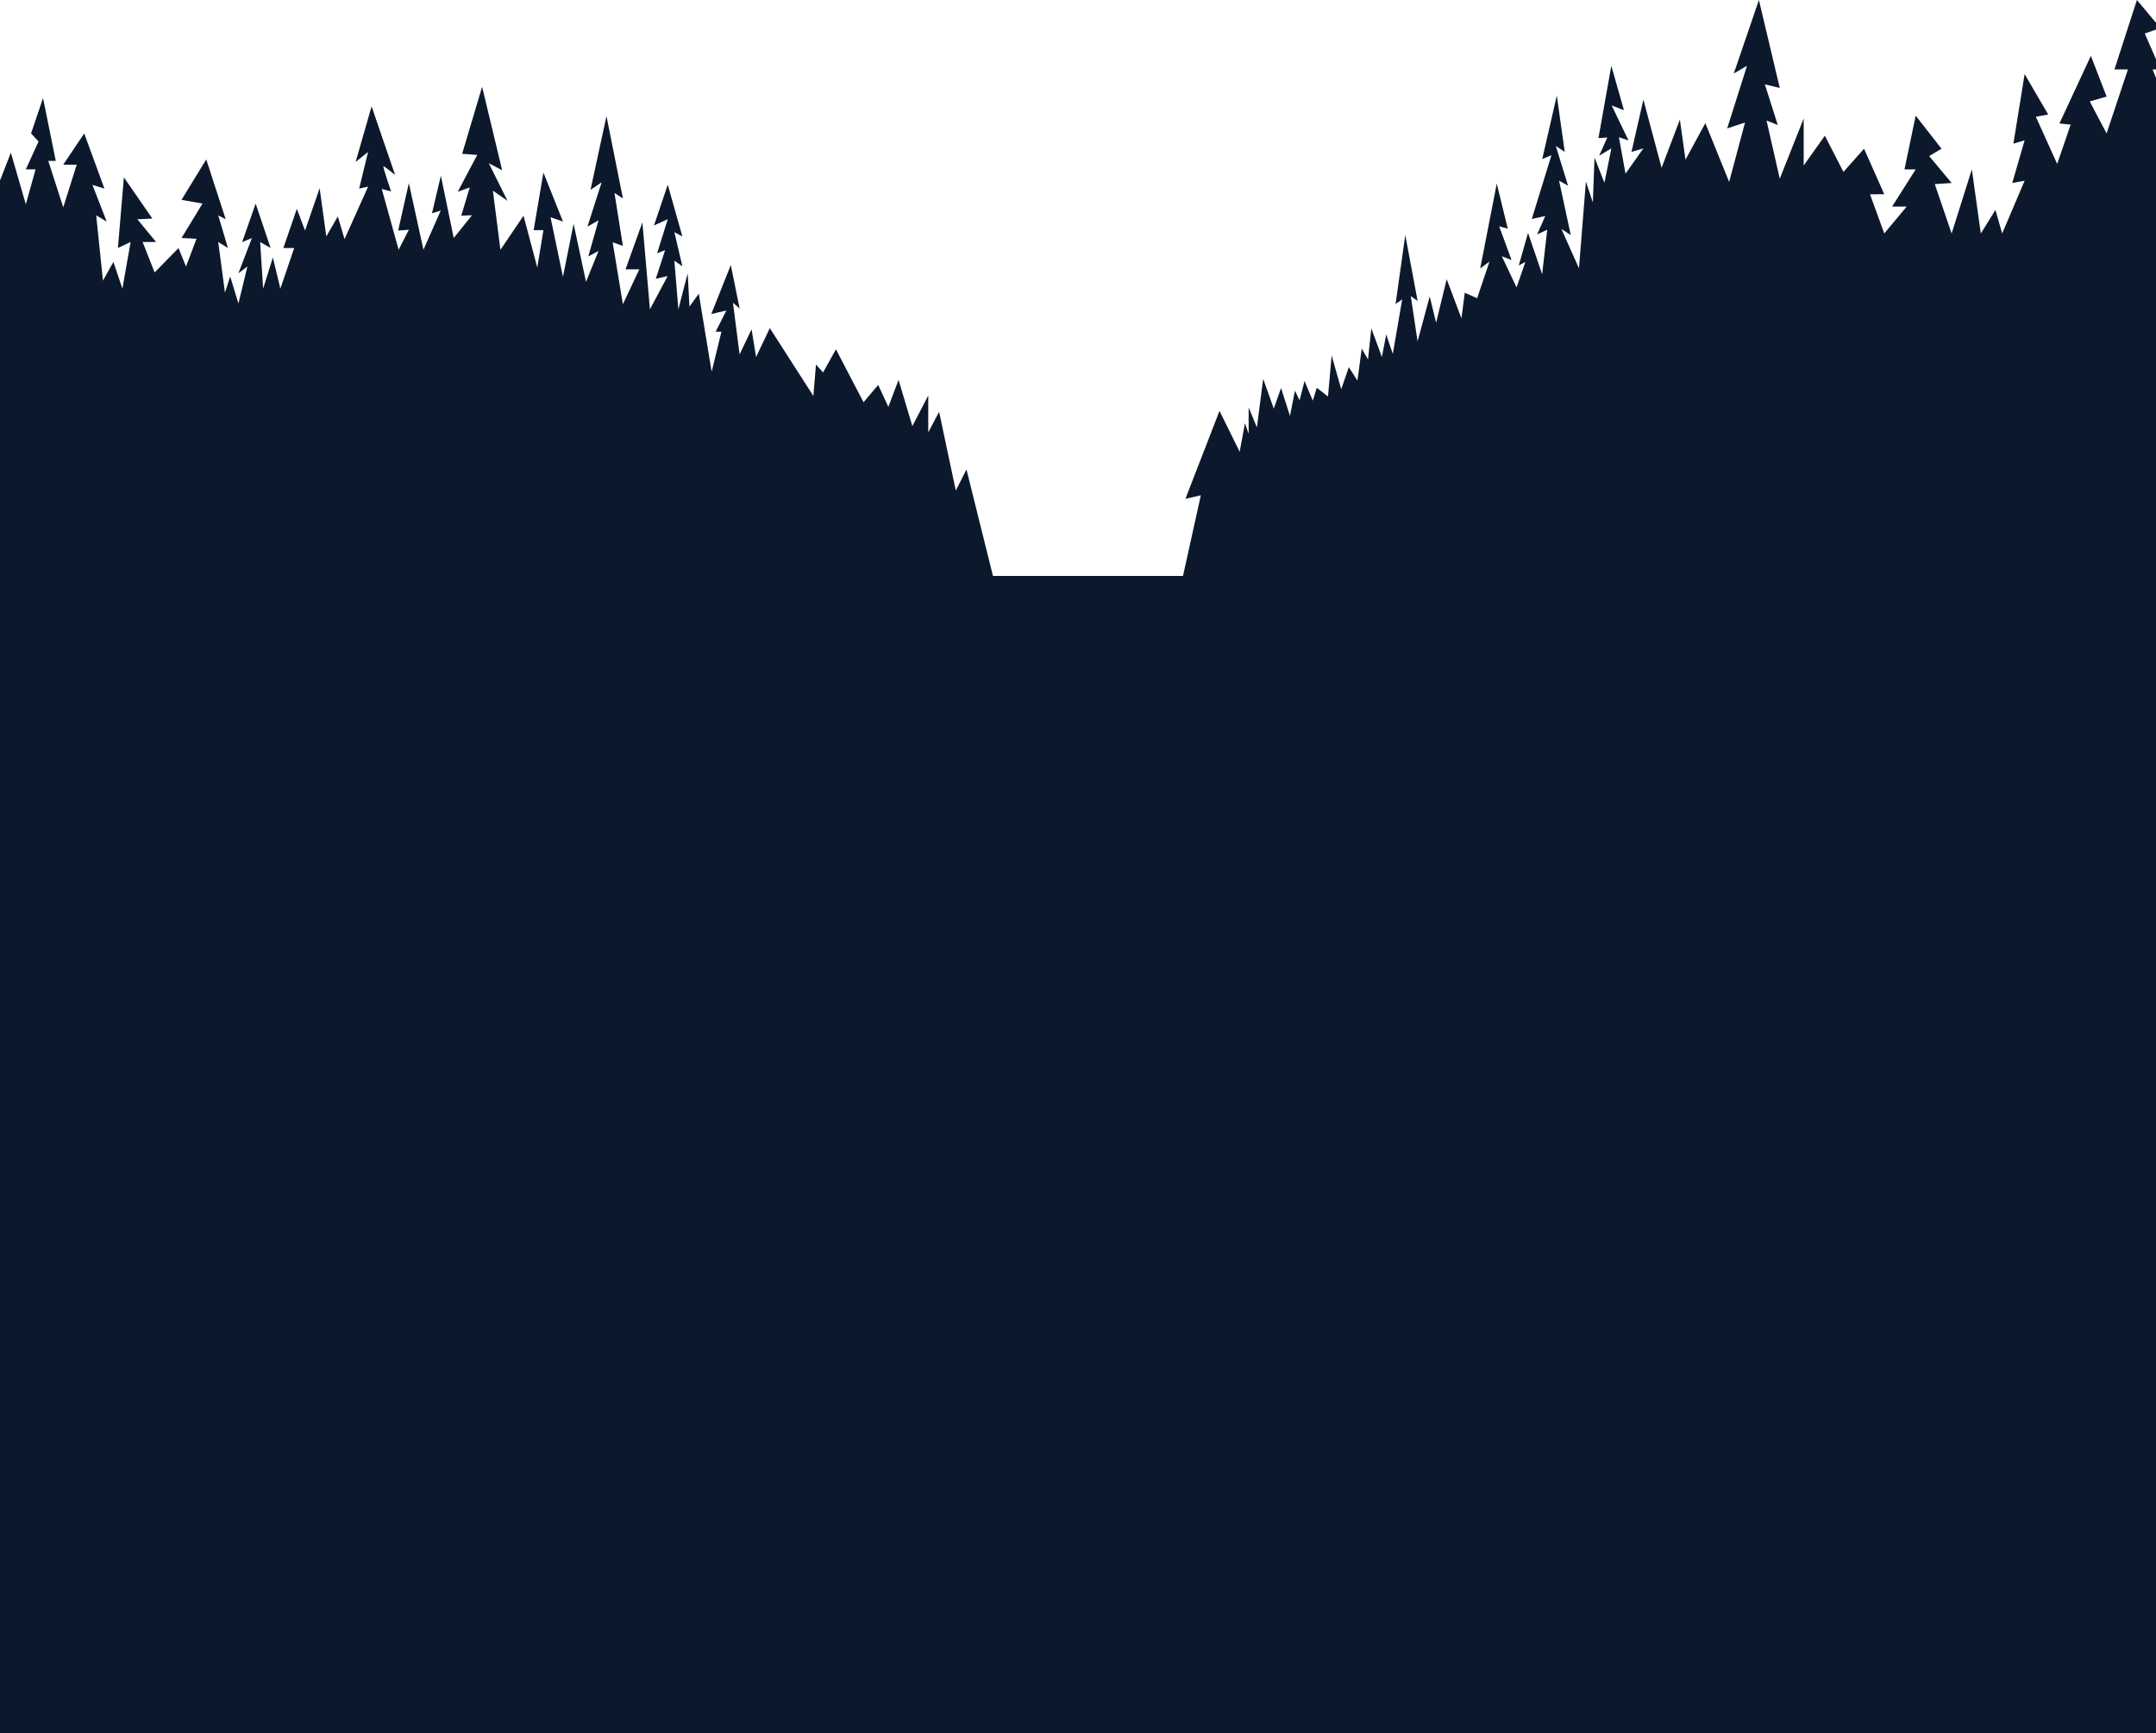 <svg id="Layer_1" data-name="Layer 1" xmlns="http://www.w3.org/2000/svg" viewBox="0 0 1920 1544"><defs><style>.cls-1{fill:#0c192c;}</style></defs><title>treeline</title><path class="cls-1" d="M1920,593.38l-10,3.46,10,22.92v9.11h-3l3,7.7V2111H0V727.79L9.67,703,23,749l8.67-31.11H23L34.33,693l-6.66-7.15,10.66-31.52,11.34,56H43l13.33,41.34,12-38h-12L75,685.85,93,735l-10.67-3.33L95,764.33l-9.33-5.51L88.58,787l3.09,30L101,800.33l8,23.79,4.57-25.92,2.76-15.65L105,787.92,110.33,725l25.34,36.67-13.34.66L139,782.55H127l10,25.38.68,1.74,1-1,20.3-20.7,6.67,16.43L175,779.67,161.67,779l18.66-30.67L161.67,745l22-36L201,762.33l-6.67-3.51,8.67,29.1-8.67-5.37,6,45.12L205,813.29l6.43,21.07.9,3,.61-2.5,7.39-30.48-8,6,12-31.33-8.66,3.55,12-34.22L241,787.92l-9.33-5.37,2.66,41.57L243,796.33l6.67,27.79L262,787.92h-9.65l12-34.92,7.3,19.36,13-37.7,5.93,42.94,10.28-17.8L306.82,780l21-46.79L319.86,735l7.91-32.64-11.07,8.9,11.38-39.65,2.85-9.92,4,11.78,16.92,49.31s-9.1-7.33-10.28-7.68,6.72,22.34,6.72,22.34l-8.3-2.09,14.81,53.35.21.76,9.09-17.8-9.3.68h-.19l.19-.85,9.3-41.39,13,59.35,15.42-34.91L384.7,757l7.91-33.51L404.07,779l16.21-20.25-9.49.35L418.3,734l-10.67,3.84L425,705l-13.44-1,4.35-14.59,9.44-31.68,4-13.43,3.49,14.59,8,33.28,6.34,26.49-11.86-6.28,16.61,33.51-13-9.07,6.72,52.71,20.56-30.37,12.25,46.08L483.93,772h-8.7l8.7-51.32,17.4,43.64-11.08-3.85,11.08,53.07,9.48-47.13,11.07,51.67L533,790.52l-9.09,4.89L533,763.29l-9.88,5.58,12.65-39.45-9.88,6.64,9-41.65,5.12-23.6.08-.39.08.4,4.61,23.12,9.94,49.8-7.52-4.89L554.7,786l-9.1-3.14L554.7,838l14.62-31.07H557.07l15-41.9,6.72,77.51,15.81-29.68L584,815.31l8.3-25.49-7.11,2.79,9.48-30.37-12.25,5.59,12.25-36.31,13,46.08-7.12-3.84,7.12,30.37-7.12-4.88,3.56,43.29,8.3-32.12L614,840.09l8.3-11.52,4.06,24.59.31,1.93,7.09,43,8.7-35.6h-5.14L643,851.23l.47-.94,3.38-6.71-13.44,3.15,3.24-8.14,1.63-4.07,12.52-31.43,4.86,23.83,3,14.92-5.93-5.24,1.11,8.6.4,3.13,0,.15,4.4,34.2,10.67-22.34,4,24.7,12.25-25.75,38.75,60.4,1.7-20,0-.29.65-7.66,6.32,7,2.82-5.06,8.65-15.53,10.36,19.92,1.6,3.07L765,917.55l.81,1.57.32.6,2.89,5.56,1.77-2.09,6.71-7.9,4.57-5.38,1.72,3.71L790.9,929l.21.46.17-.46,7.22-19.11,1.7-4.51,1.1,3.71L807,928.14l.25.86.83,2.8,4.4,14.77L821.64,929l5-9.66v32.82l9.68-18.33,6.09,28.82L851.2,1004l9.49-18.85q2.19,8.84,4.39,17.68,9.6,38.58,19.19,77.17h169.25q5.23-23.73,10.48-47.47,2.7-12.18,5.38-24.35l-13.71,3.15L1074,964q6-15.48,12-31l10.57,21.41,7.4,15,3.81-20.54.9-4.86,1.28,3.73,2,5.7V929.9l5.66,13.7,1.7,4.11.71-5.47h0l1.71-13.23,3.18-24.5,8.73,24.5.69,2,.69-2,5.79-16.38,4.33,13.56.9,2.82,2.72,8.49,1.67-8.49,1.52-7.75h0l1.23-6.26,1.88,3.92,2.25,4.72,2.06-8.08,2.35-9.2,2.29,5.45,5.08,12.09,3.53-11.52,10,7.85,2.42-27.33.82-9.32,1.88,6.63,6.66,23.48,6.77-19.64,7.66,12,3.83-28.54,5.59,9.69,2.95-27.75,9.42,25.57,3.83-20.07,5.89,17.28,4.74-27.6,3.61-21-5.89,4.19,1.28-9.14,2.3-16.39.57-4h0l4.49-32,3,16.14,3.75,20,1.71,9.16,2.52,13.49-6.08-4.36,4,26.66,2.06,13.66,3.54-13.11,7.26-26.86,5.7,23.39,9.42-38.76,13.16,34.92,2.94-22.87,11,4.89,11-32.65-8.25,6.11,14.73-75.58,9.81,40.15-7.66-2.1,11,30-8.64-3.32L1350.56,823l7.85-22.7-5.89,3.15,8.25-29,12.56,36.83,4.52-39.62-9,4.19,7.26-16.41-12,2.62,17.47-56.73-8.15,3.31,5.69-24.82,1.66-7.24,5.61-24.49,3.8,27,1.16,8.2,2.11,15-7.95-5.24,10.9,35.35-8-4.45,10.41,48.44-8.34-5.5L1406.13,806l6.18-77.24,6.19,18.59,1.47-40.06,8.83,22.52,5.57-27.57.62-3.06-3.32,2-7.58,4.55,2.85-6.37c1.05-2.36,2.11-4.71,3.17-7.07.41-.93.83-1.86,1.25-2.79L1424,690l-.48,0,0-.19,7-39.4,4.43-24.82,8,28.22,3.2,11.32-10.9-4.19,15,31.16-8.55-2.88,1.51,8.31,1.63,9,2.75,15.14,7.54-10.66,4.43-6.28,3.94-5.57-9.79,2.9-.81.24.12-.54,9.57-42.06.91-4,1.25,4.7,14.4,54,.55,2.05.56-1.47L1496,673.57l5,35.61,16.17-29.72,1.5-2.75,1.63,4,19.57,48.33,9.54-35.7,4.6-17.19-15.9,5.24,17.67-55.77L1544,632.46l5.37-15.71,11.56-33.82,5.45-15.93,4.1,17.31,14.46,61-13.26-3.14,11.49,36.13-10-3.93,7.78,34.23,4,17.61,5.12-12.91,16.18-40.76v41.89l18.85-26.53,16.56,32.22L1660,699.49,1678,740l-12.67.07q4,11,8,22h0q2.32,6.45,4.67,12.89l5.28-6.34L1698,751h-13l21-33.11h-10L1706,670l23,29.49L1718,706l20,24-15,1,15,44,18-57.11,8,57.11,13-21,6,21,20-47-11,2,11-38-10,3,7.68-47.6L1803,633l11.81,20.24L1824,669l-11,2,19,42,12-35-10-1,5.94-12.78L1862,616.75,1876,653l-15,4.36,11.78,22.37,3.22,6.12,1.29-3.88,17.69-53.1h-12L1903,567l17,20.26Z" transform="translate(0 -567)"/></svg>